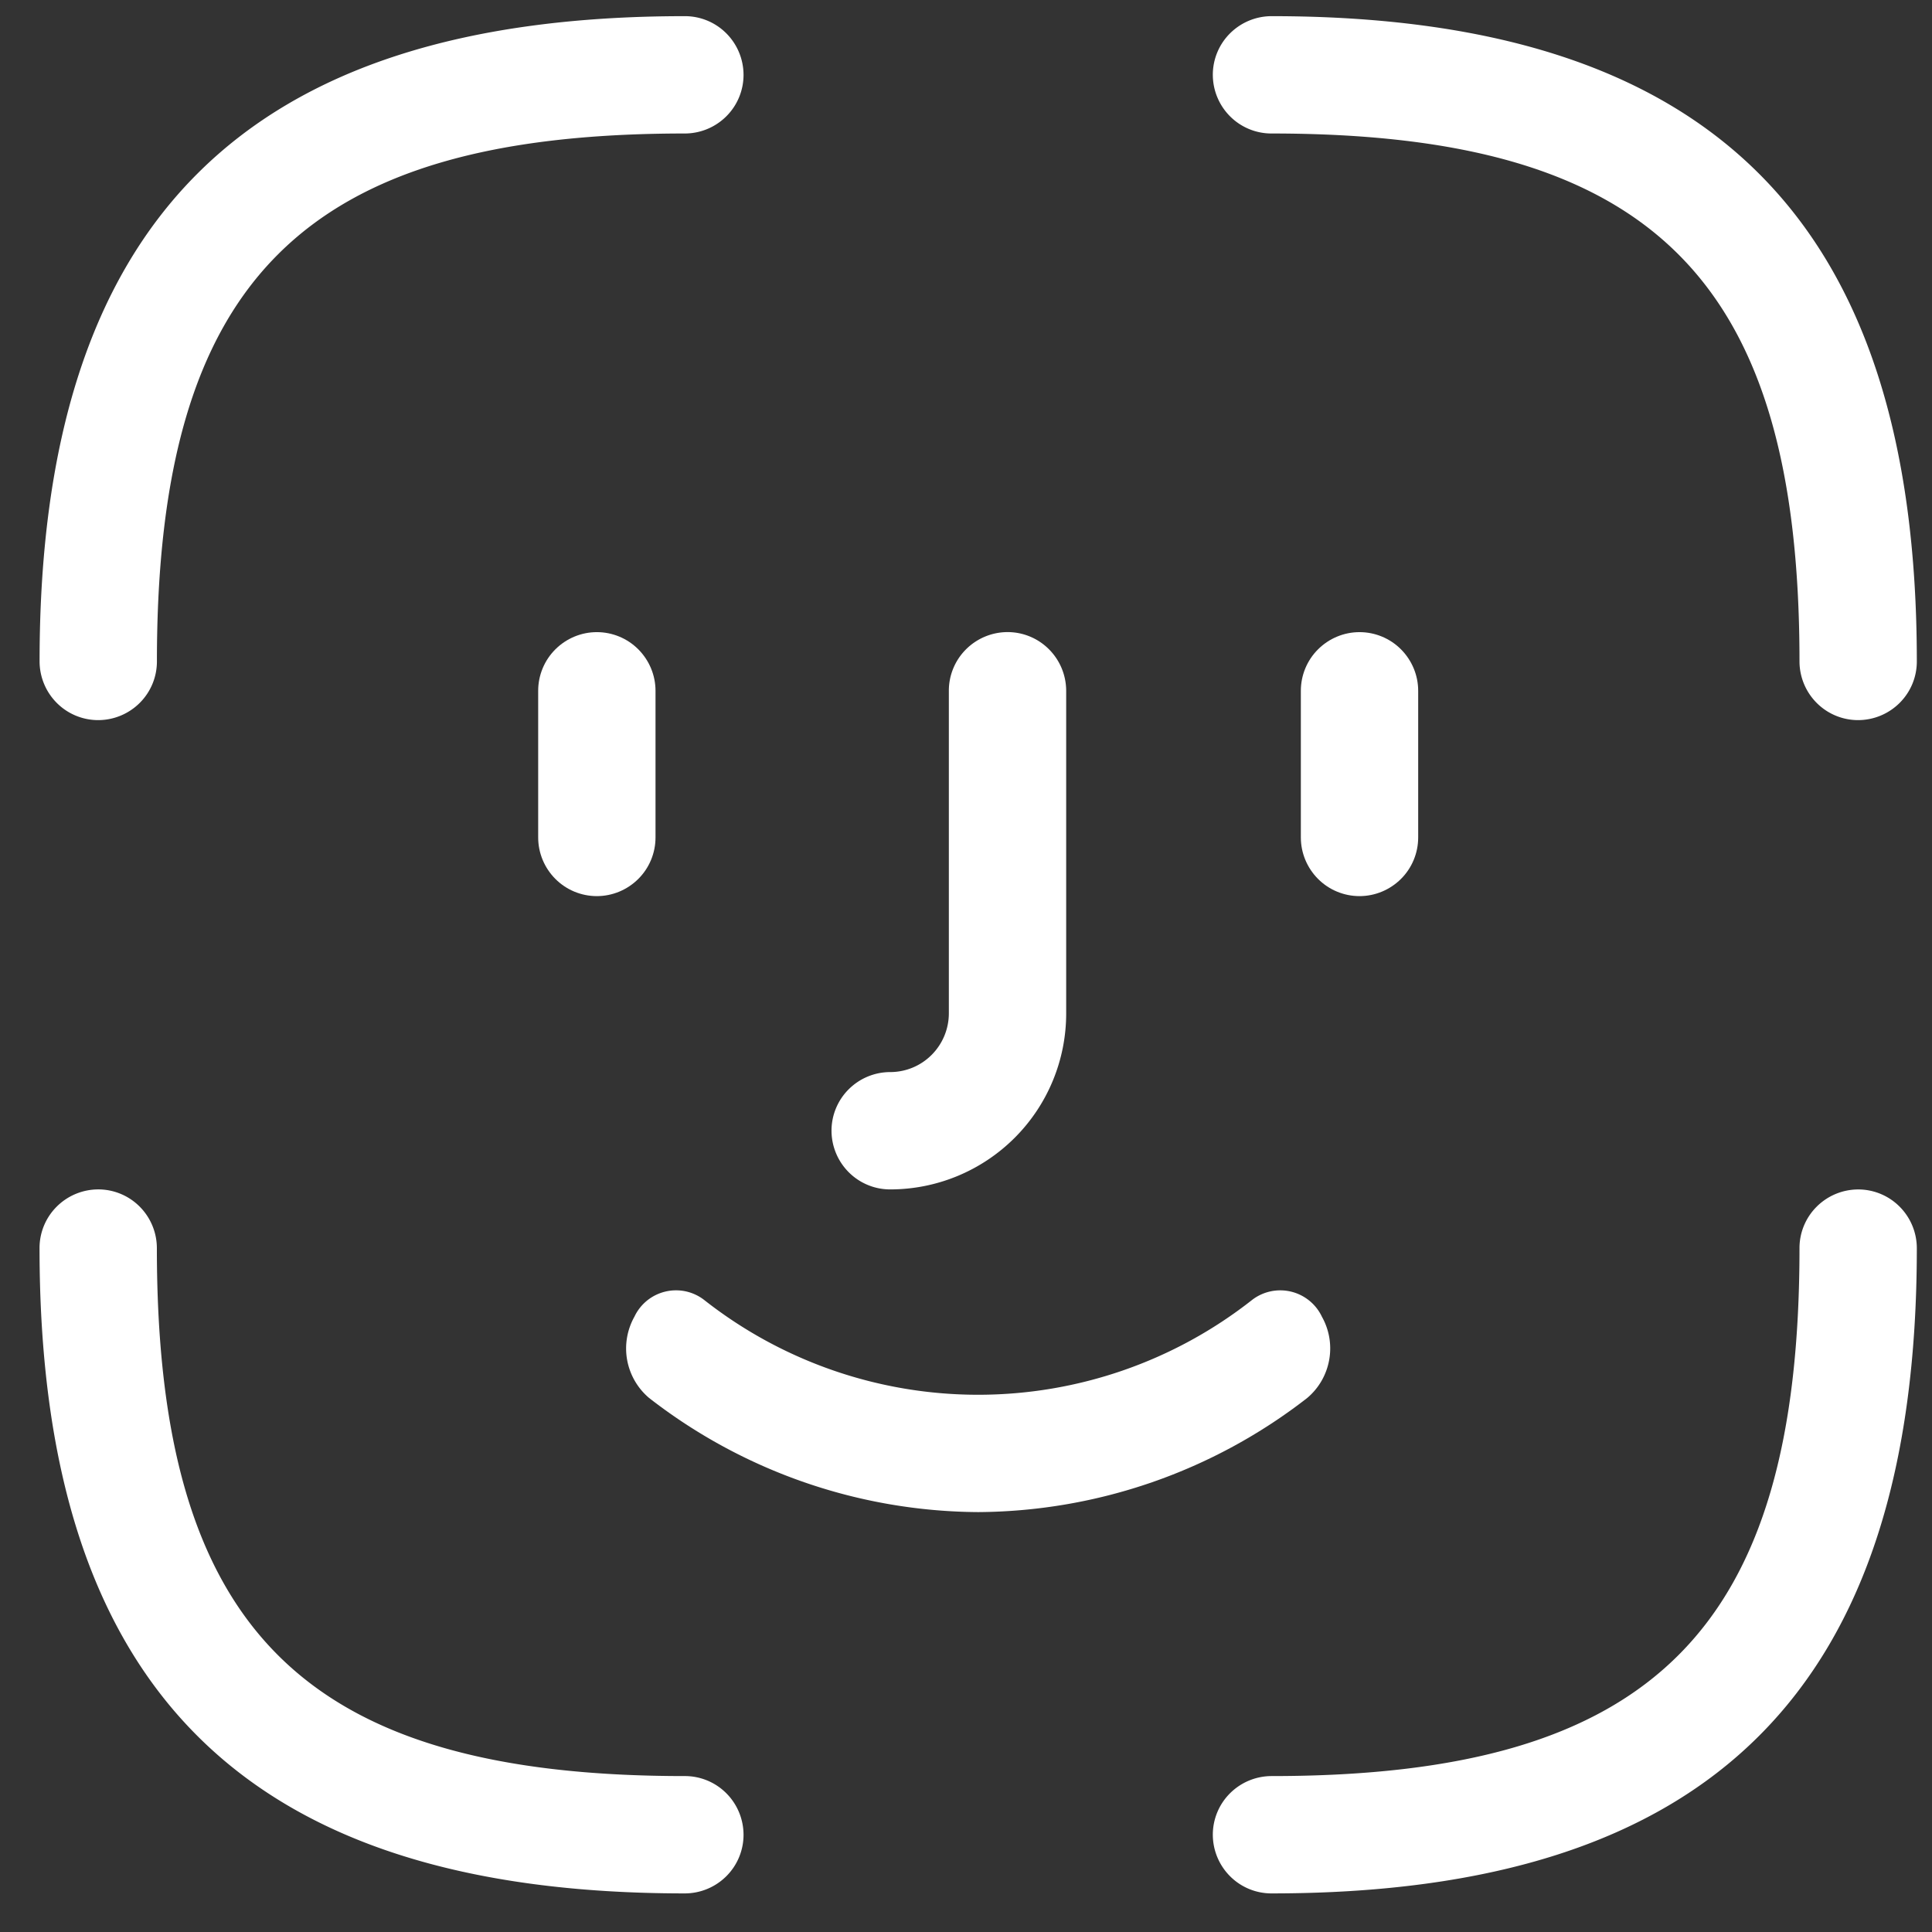 <svg xmlns="http://www.w3.org/2000/svg" xmlns:xlink="http://www.w3.org/1999/xlink" width="41" height="41" fill="none" xmlns:v="https://vecta.io/nano"><rect width="100%" height="100%" fill="#333333" stroke="none"/><g fill="#fff"><path d="M20.759 32.089a11.48 11.48 0 0 1-6.984-2.422c-.244-.206-.409-.492-.466-.806s-.002-.639.154-.918c.062-.132.153-.248.265-.34a.98.98 0 0 1 .817-.2.98.98 0 0 1 .392.179c1.659 1.307 3.709 2.017 5.82 2.017s4.162-.71 5.82-2.017a.98.98 0 0 1 .824-.171.98.98 0 0 1 .386.192c.113.092.204.208.266.34.157.279.211.603.154.918s-.221.6-.466.806a11.48 11.48 0 0 1-6.984 2.422z"/><use xlink:href="#B"/><use xlink:href="#B" x="16.185"/><path d="M18.891 25.241a1.24 1.24 0 0 1-.88-.365 1.25 1.25 0 0 1-.365-.88 1.24 1.24 0 0 1 .365-.88 1.25 1.25 0 0 1 .88-.365 1.24 1.24 0 0 0 .88-.365 1.25 1.25 0 0 0 .365-.88v-6.847a1.24 1.24 0 0 1 .365-.88 1.25 1.25 0 0 1 .88-.365 1.24 1.24 0 0 1 .88.365 1.25 1.25 0 0 1 .365.88v6.847a3.73 3.73 0 0 1-1.094 2.641c-.701.7-1.65 1.094-2.641 1.094zm-4.357 14.94C5.197 40.181.839 35.824.839 26.486a1.24 1.24 0 0 1 .365-.88 1.25 1.25 0 0 1 .88-.365 1.24 1.24 0 0 1 .88.365 1.25 1.25 0 0 1 .365.88c0 8.092 3.112 11.205 11.205 11.205a1.24 1.24 0 0 1 .88.365 1.25 1.25 0 0 1 .365.88 1.24 1.24 0 0 1-.365.88 1.25 1.25 0 0 1-.88.365zm24.899-24.899a1.24 1.24 0 0 1-.88-.365 1.25 1.25 0 0 1-.365-.88c0-8.092-3.112-11.204-11.205-11.204a1.24 1.24 0 0 1-.88-.365 1.25 1.25 0 0 1-.365-.88 1.24 1.24 0 0 1 .365-.88 1.25 1.25 0 0 1 .88-.365c9.337 0 13.695 4.357 13.695 13.694a1.24 1.24 0 0 1-.365.88 1.25 1.25 0 0 1-.88.365zm-37.348 0a1.24 1.24 0 0 1-.88-.365 1.25 1.25 0 0 1-.365-.88C.84 4.7 5.197.343 14.534.343a1.24 1.24 0 0 1 .88.365 1.25 1.25 0 0 1 .365.88 1.24 1.24 0 0 1-.365.88 1.25 1.25 0 0 1-.88.365C6.442 2.832 3.33 5.945 3.33 14.037a1.24 1.24 0 0 1-.365.88 1.25 1.25 0 0 1-.88.365zm24.898 24.899a1.24 1.24 0 0 1-.88-.365 1.25 1.25 0 0 1-.365-.88 1.24 1.24 0 0 1 .365-.88 1.25 1.25 0 0 1 .88-.365c8.092 0 11.205-3.112 11.205-11.204a1.24 1.24 0 0 1 .365-.88 1.25 1.25 0 0 1 .88-.365 1.24 1.24 0 0 1 .88.365 1.25 1.25 0 0 1 .365.88c0 9.337-4.357 13.694-13.695 13.694z"/></g><defs ><path id="B" d="M12.666 19.017c-.33 0-.647-.131-.88-.365s-.365-.55-.365-.88v-3.112c0-.33.131-.647.365-.88s.55-.365.88-.365.647.131.88.365.365.55.365.88v3.112c0 .33-.131.647-.365.88s-.55.365-.88.365z"/></defs></svg>